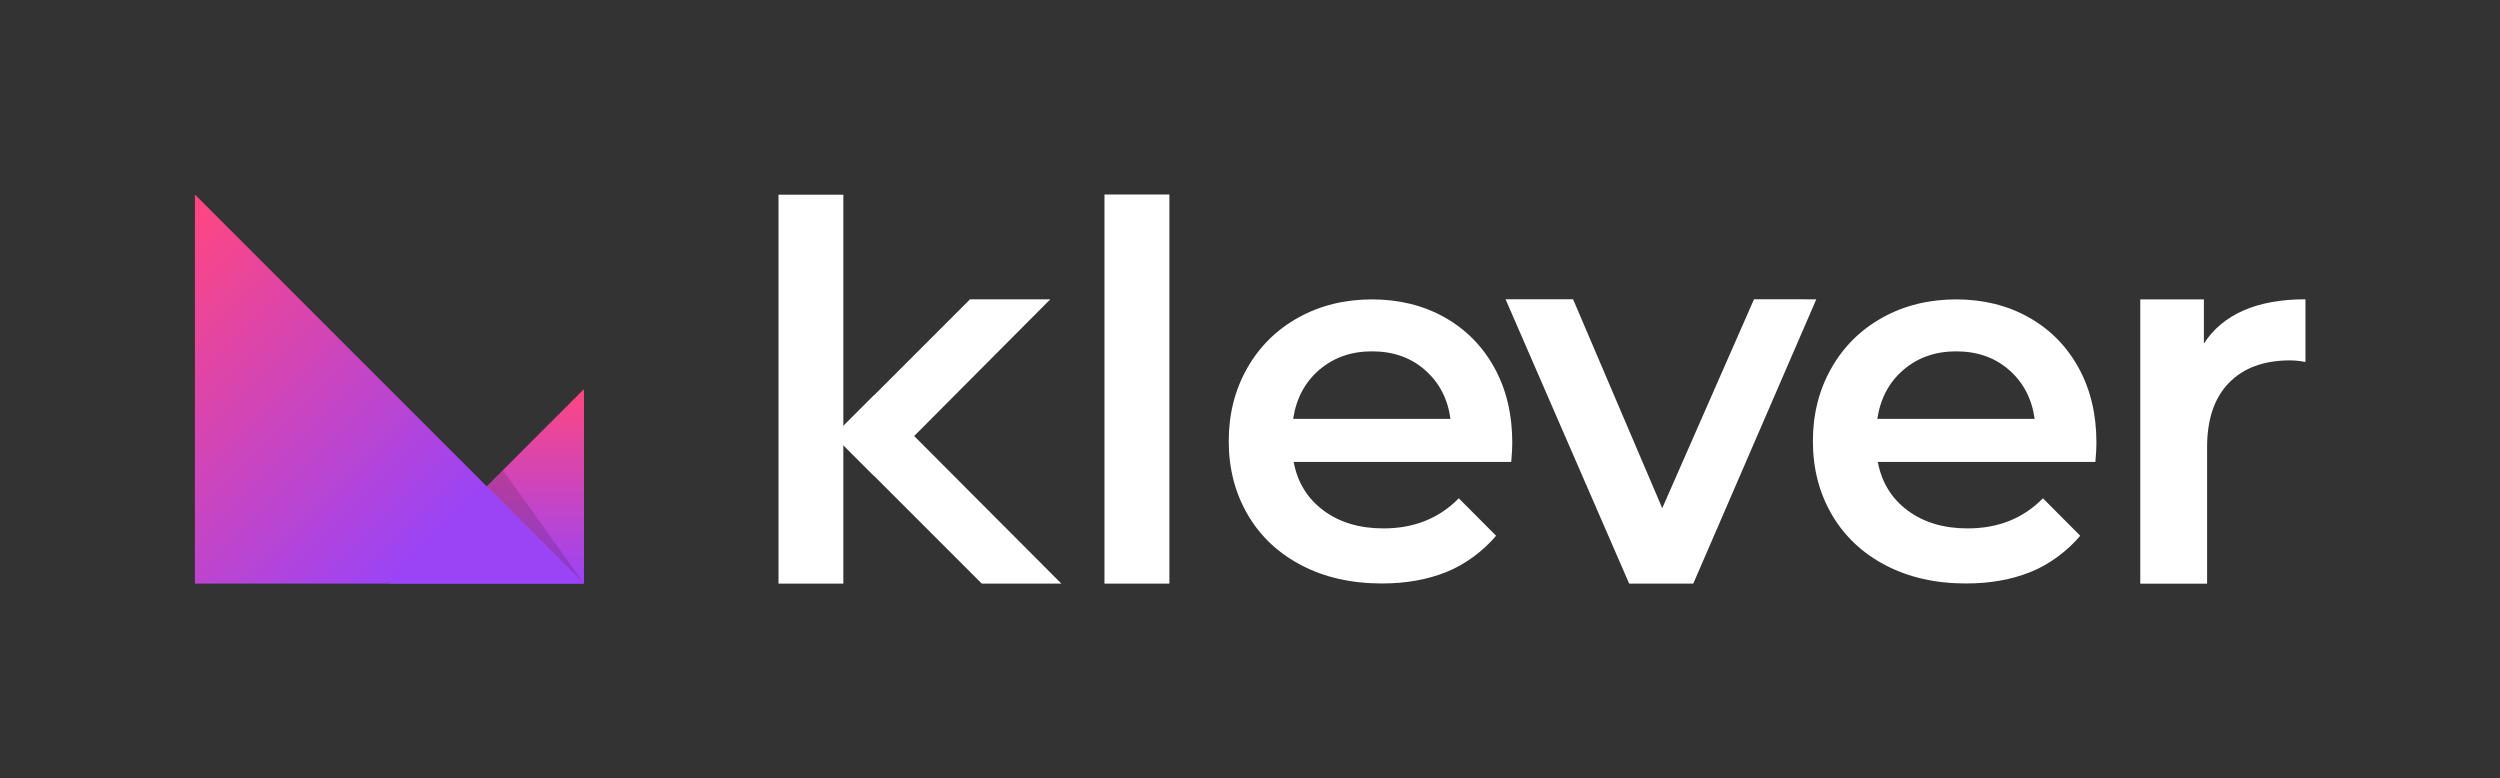 <?xml version="1.0" encoding="utf-8"?>
<!-- Generator: Adobe Illustrator 23.0.5, SVG Export Plug-In . SVG Version: 6.00 Build 0)  -->
<svg version="1.1" id="klever" xmlns="http://www.w3.org/2000/svg" xmlns:xlink="http://www.w3.org/1999/xlink" x="0px" y="0px"
	 viewBox="0 0 3366.95 1048" style="enable-background:new 0 0 3366.95 1048;" xml:space="preserve">
<rect x="0" y="0" width="3366.95" height="1048" fill="#333333" stroke="none"/>
<style type="text/css">
	.st0{fill:none;}
	.st1{fill:url(#SVGID_1_);}
	.st2{opacity:0.14;clip-path:url(#SVGID_3_);fill:url(#SVGID_4_);enable-background:new    ;}
	.st3{fill:url(#SVGID_5_);}
	.st4{fill:#FFFFFF;}
</style>
<rect id="background" class="st0" width="3366.95" height="1048"/>
<g id="logo">
	
		<linearGradient id="SVGID_1_" gradientUnits="userSpaceOnUse" x1="655.5" y1="526" x2="655.5" y2="264" gradientTransform="matrix(1 0 0 -1 0 1050)">
		<stop  offset="2.717173e-07" style="stop-color:#FF4681"/>
		<stop  offset="1" style="stop-color:#9B44F6"/>
	</linearGradient>
	<polygon class="st1" points="786.5,786 524.5,786 786.5,524 	"/>
	<g>
		<g>
			<defs>
				<polygon id="SVGID_2_" points="786.5,786 524.5,786 786.5,524 				"/>
			</defs>
			<clipPath id="SVGID_3_">
				<use xlink:href="#SVGID_2_"  style="overflow:visible;"/>
			</clipPath>
			
				<linearGradient id="SVGID_4_" gradientUnits="userSpaceOnUse" x1="-719.248" y1="1989.517" x2="-656.339" y2="1926.608" gradientTransform="matrix(0.869 1.214 0.809 -0.579 -265.985 2674.874)">
				<stop  offset="9.430187e-07" style="stop-color:#000000"/>
				<stop  offset="1" style="stop-color:#000000"/>
			</linearGradient>
			<polygon class="st2" points="786.5,786 655.5,655 677.24,633.26 786.5,786 			"/>
		</g>
	</g>
	
		<linearGradient id="SVGID_5_" gradientUnits="userSpaceOnUse" x1="138.012" y1="650.488" x2="662.012" y2="126.488" gradientTransform="matrix(1 0 0 -1 0 1050)">
		<stop  offset="9.430187e-07" style="stop-color:#FF4681"/>
		<stop  offset="0.739" style="stop-color:#9B44F6"/>
	</linearGradient>
	<polygon class="st3" points="786.5,786 262.5,786 262.5,262 	"/>
</g>
<g id="brand_name">
	<path class="st4" d="M1487.48,261.96h87.43V786h-87.43V261.96z"/>
	<path class="st4" d="M2035.31,622.14h-293.03c5.12,27.52,18.54,49.3,40.22,65.4c21.68,16.1,48.6,24.12,80.77,24.12
		c41.02,0,74.83-13.53,101.4-40.55l50.22,50.43c-16.79,20.06-41.38,38.63-67.02,48.89s-54.54,15.38-86.71,15.38
		c-41.04,0-77.17-8.15-108.39-24.48c-31.24-16.3-55.37-39.04-72.39-68.2c-17.02-29.14-25.54-62.13-25.54-98.96
		c0-36.36,8.28-69.12,24.82-98.26c16.54-29.14,39.53-51.87,68.89-68.2c29.37-16.3,62.46-24.48,99.32-24.48
		c36.36,0,68.89,8.05,97.57,24.12c28.67,16.1,51.05,38.7,67.14,67.84s24.12,62.82,24.12,101.06
		C2036.73,602.34,2036.26,610.95,2035.31,622.14z M1776.89,498.01c-19.36,16.56-31.12,38.57-35.31,66.09h211.9
		c-3.73-27.03-15.15-48.96-34.28-65.73c-19.13-16.79-42.89-25.18-71.34-25.18C1819.91,473.16,1796.26,481.44,1776.89,498.01z"/>
	<path class="st4" d="M2822.04,622.14h-293.03c5.12,27.52,18.54,49.3,40.22,65.4c21.68,16.1,48.6,24.12,80.77,24.12
		c41.02,0,74.83-13.53,101.4-40.55l50.22,50.43c-16.79,20.06-41.38,38.63-67.02,48.89c-25.64,10.26-54.54,15.38-86.71,15.38
		c-41.04,0-77.17-8.15-108.39-24.48c-31.25-16.3-55.37-39.04-72.39-68.2c-17.02-29.14-25.54-62.13-25.54-98.96
		c0-36.36,8.28-69.12,24.82-98.26c16.54-29.14,39.53-51.87,68.89-68.2c29.37-16.3,62.46-24.48,99.32-24.48
		c36.36,0,68.89,8.05,97.57,24.12c28.67,16.1,51.05,38.7,67.14,67.84c16.1,29.14,24.12,62.82,24.12,101.06
		C2823.46,602.34,2822.97,610.95,2822.04,622.14z M2563.62,498.01c-19.36,16.56-31.12,38.57-35.31,66.09h211.9
		c-3.73-27.03-15.15-48.96-34.28-65.73c-19.13-16.79-42.89-25.18-71.34-25.18C2606.65,473.16,2582.99,481.44,2563.62,498.01z"/>
	<path class="st4" d="M2446.15,403.09L2280.46,786h-86.33l-166.46-382.91h90.93l120.07,281.31l123.57-281.31H2446.15z"/>
	<polygon class="st4" points="1306.42,403.09 1414.55,403.09 1177.45,641.17 1122.88,586.6 	"/>
	<polyline class="st4" points="1123.14,586.37 1176.78,532.7 1429.42,786 1322.28,786 1122.88,586.6 1123.14,586.37 	"/>
	<rect x="1048.48" y="262.22" class="st4" width="87.31" height="523.78"/>
	<path class="st4" d="M3104.95,403.09v84.4c-7.68-1.42-14.65-2.13-20.88-2.13c-35.04,0-62.4,10.05-82.08,30.14
		c-19.69,20.1-29.52,49.06-29.52,86.89v183.7h-90V403.22h85.68v59.45C2994.07,422.95,3039.67,403.09,3104.95,403.09z"/>
</g>
</svg>
